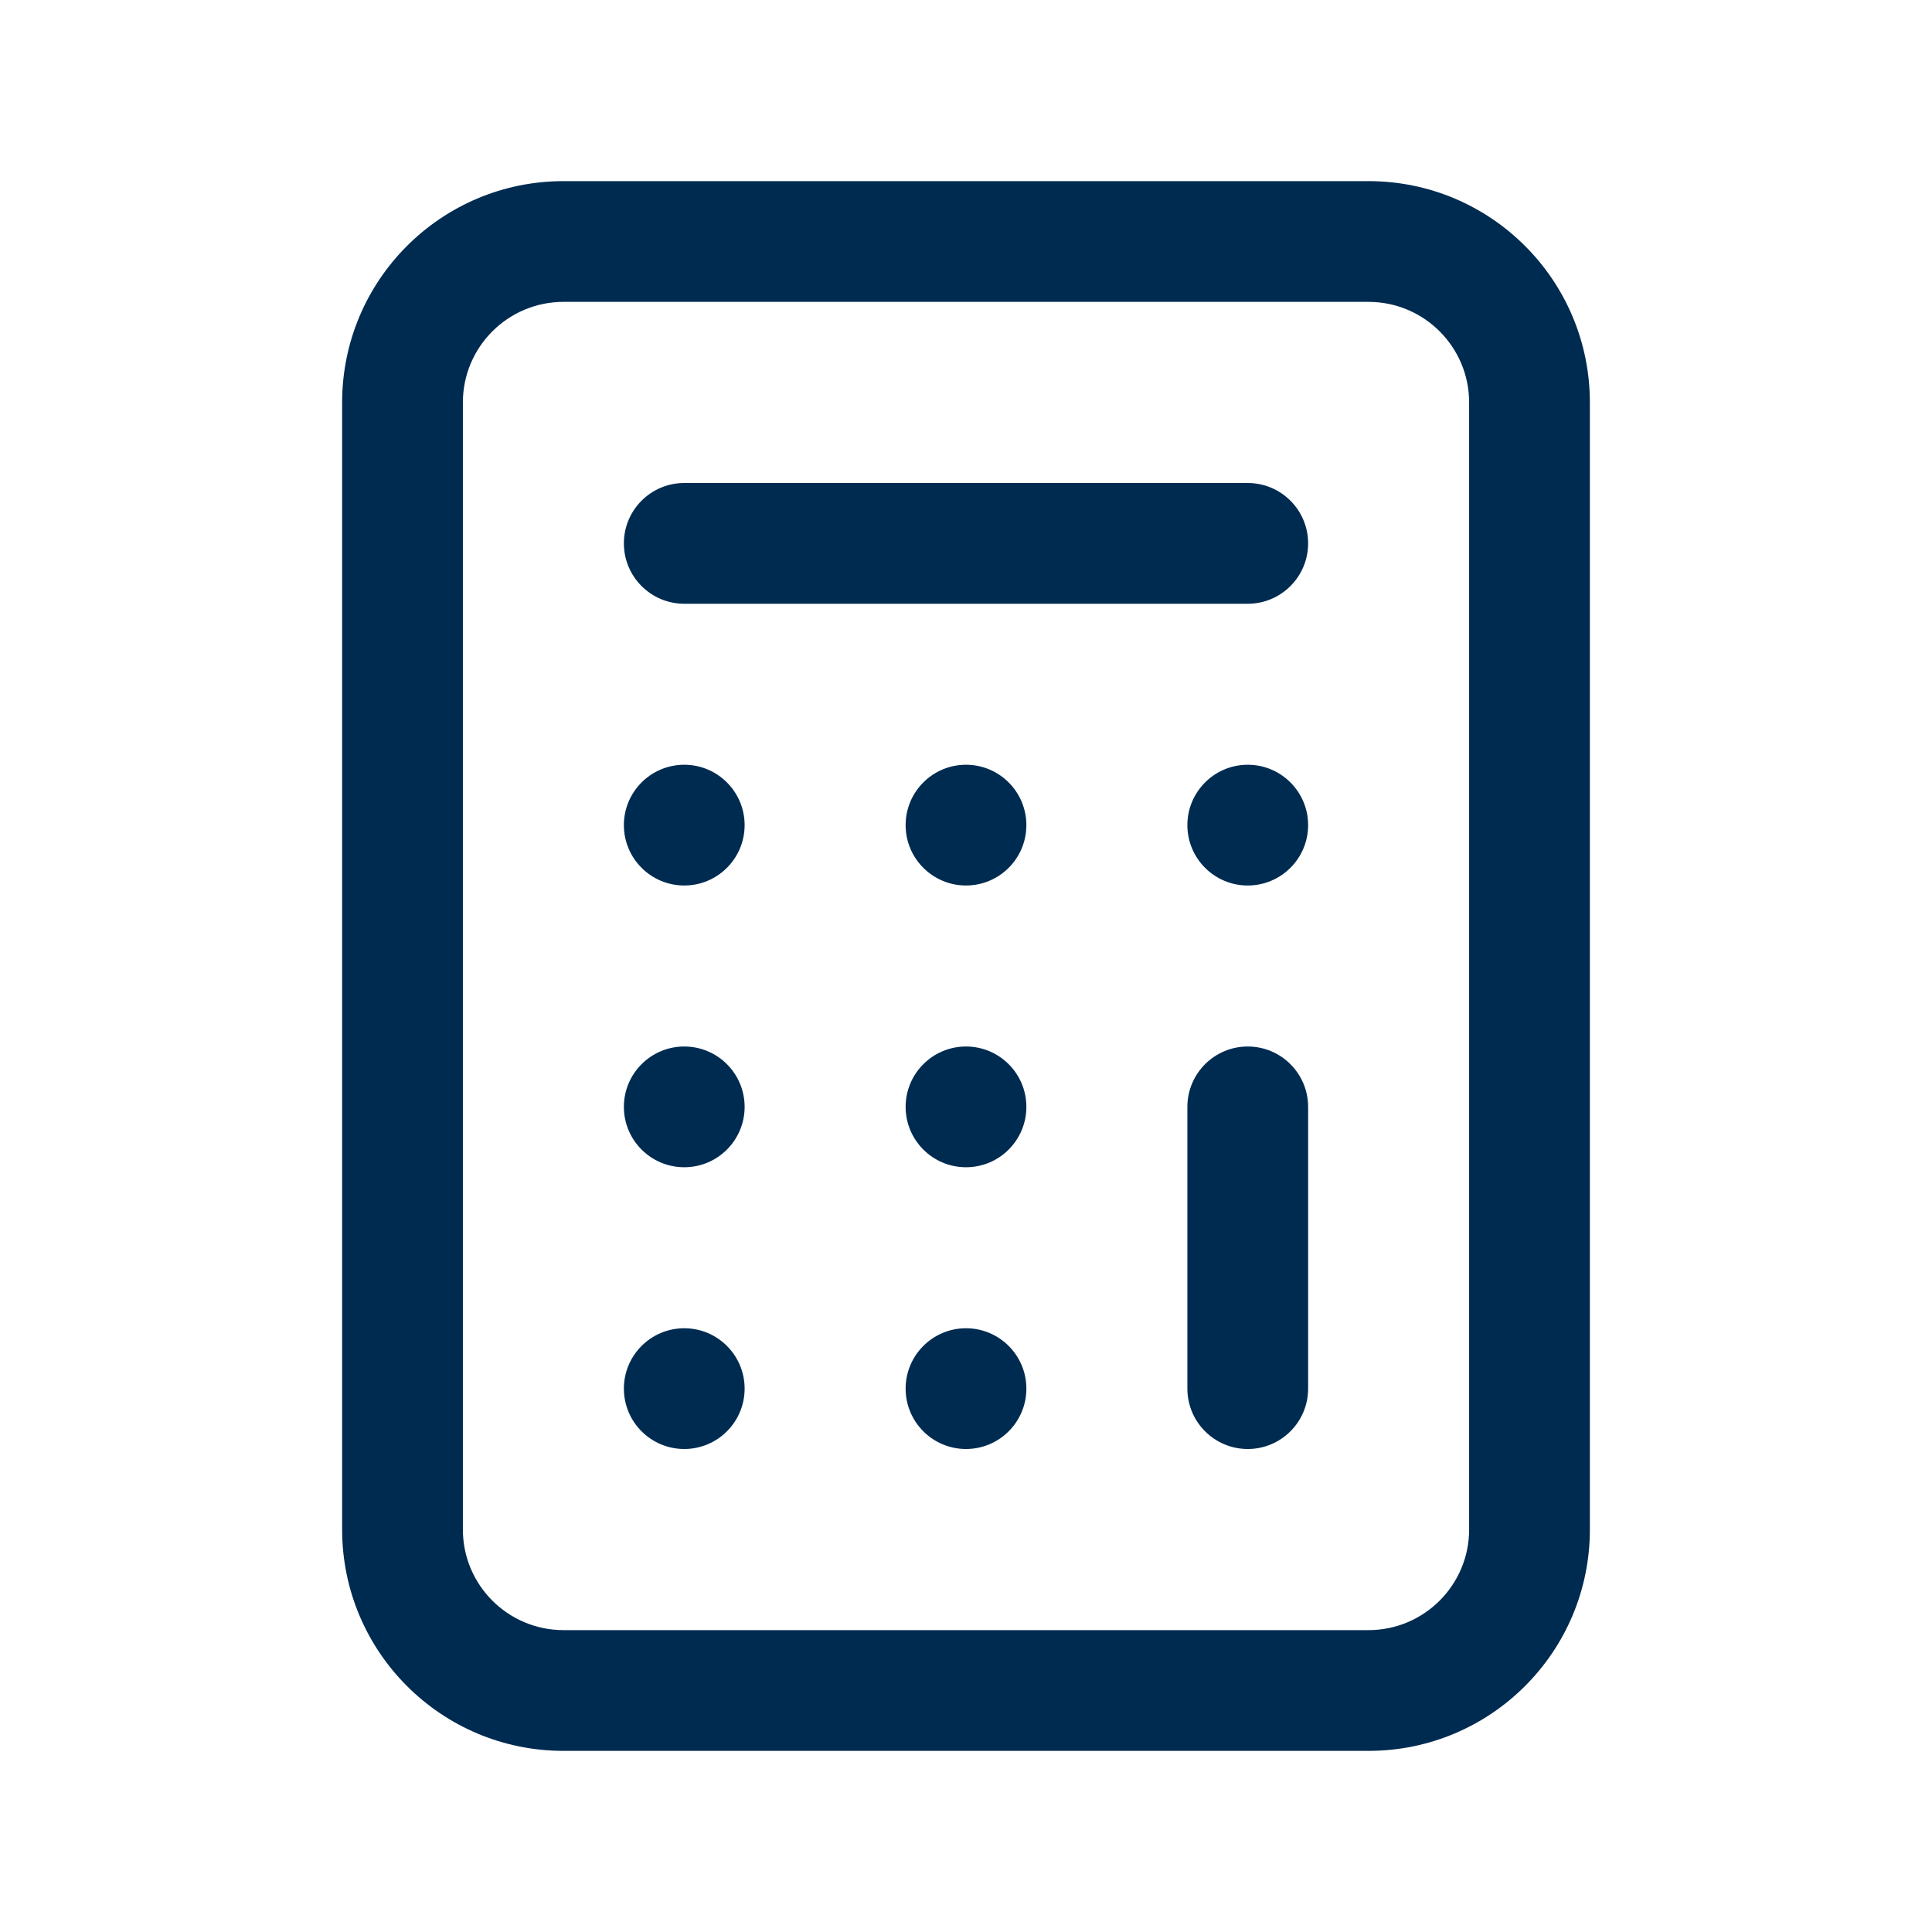 <svg width="24" height="24" viewBox="0 0 24 24" fill="none" xmlns="http://www.w3.org/2000/svg">
<path fill-rule="evenodd" clip-rule="evenodd" d="M7,3.75c-0.69,0 -1.25,0.56 -1.25,1.25v14c0,0.69 0.56,1.25 1.25,1.25h10c0.69,0 1.25,-0.56 1.25,-1.25v-14c0,-0.69 -0.56,-1.25 -1.25,-1.25zM7,21.75c-1.519,0 -2.75,-1.231 -2.75,-2.75v-14c0,-1.519 1.231,-2.75 2.75,-2.75h10c1.519,0 2.75,1.231 2.75,2.75v14c0,1.519 -1.231,2.75 -2.75,2.75zM15.5,7.5h-7c-0.414,0 -0.75,-0.336 -0.75,-0.75c0,-0.414 0.336,-0.75 0.75,-0.75h7c0.414,0 0.75,0.336 0.75,0.75c0,0.414 -0.336,0.75 -0.75,0.75zM14.75,17.25v-3.5c0,-0.414 0.336,-0.75 0.75,-0.75c0.414,0 0.75,0.336 0.75,0.75v3.5c0,0.414 -0.336,0.75 -0.75,0.75c-0.414,0 -0.75,-0.336 -0.75,-0.75zM7.75,10.25c0,-0.414 0.336,-0.75 0.75,-0.75c0.414,0 0.75,0.336 0.75,0.75c0,0.414 -0.336,0.75 -0.75,0.75c-0.414,0 -0.75,-0.336 -0.75,-0.75zM9.25,13.75c0,0.414 -0.336,0.75 -0.75,0.75c-0.414,0 -0.75,-0.336 -0.75,-0.75c0,-0.414 0.336,-0.75 0.75,-0.75c0.414,0 0.75,0.336 0.75,0.75zM7.75,17.25c0,-0.414 0.336,-0.75 0.75,-0.75c0.414,0 0.75,0.336 0.75,0.75c0,0.414 -0.336,0.75 -0.75,0.75c-0.414,0 -0.75,-0.336 -0.75,-0.75zM12.75,10.25c0,0.414 -0.336,0.75 -0.75,0.75c-0.414,0 -0.75,-0.336 -0.75,-0.75c0,-0.414 0.336,-0.75 0.75,-0.75c0.414,0 0.75,0.336 0.75,0.75zM11.25,13.75c0,-0.414 0.336,-0.75 0.75,-0.75c0.414,0 0.75,0.336 0.75,0.75c0,0.414 -0.336,0.75 -0.75,0.75c-0.414,0 -0.75,-0.336 -0.75,-0.75zM12.75,17.25c0,0.414 -0.336,0.75 -0.75,0.75c-0.414,0 -0.75,-0.336 -0.75,-0.75c0,-0.414 0.336,-0.75 0.75,-0.75c0.414,0 0.75,0.336 0.75,0.75zM14.75,10.25c0,-0.414 0.336,-0.75 0.75,-0.75c0.414,0 0.75,0.336 0.75,0.75c0,0.414 -0.336,0.75 -0.75,0.75c-0.414,0 -0.75,-0.336 -0.75,-0.75z" fill="#002B51"/>
</svg>
